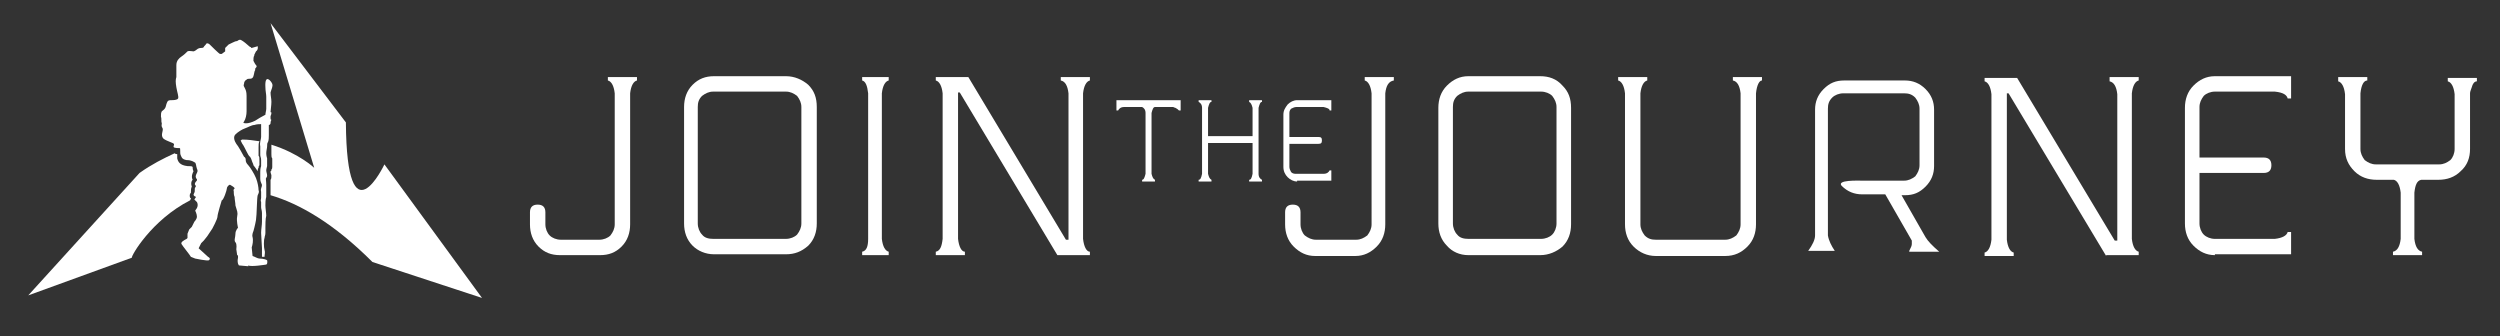 <?xml version="1.0" encoding="utf-8"?>
<!-- Generator: Adobe Illustrator 21.1.0, SVG Export Plug-In . SVG Version: 6.00 Build 0)  -->
<!DOCTYPE svg PUBLIC "-//W3C//DTD SVG 1.1//EN" "http://www.w3.org/Graphics/SVG/1.1/DTD/svg11.dtd">
<svg version="1.1" id="Layer_1" xmlns="http://www.w3.org/2000/svg" xmlns:xlink="http://www.w3.org/1999/xlink" x="0px" y="0px"
	 viewBox="0 0 292 39.3" style="enable-background:new 0 0 292 39.3;" xml:space="preserve">
<rect x="0" y="0" width="292" height="39.3" fill="#333333" stroke="none"/>
<style type="text/css">
	.st0{fill:#FFFFFF;}
</style>
<path class="st0" d="M73.6,10.9v15.3c0,1-0.3,1.9-1,2.6c-0.7,0.7-1.5,1-2.5,1h-4.7c-1,0-1.8-0.3-2.5-1c-0.7-0.7-1-1.6-1-2.6v-1.4
	c0-0.6,0.3-0.9,0.9-0.9c0.6,0,0.9,0.3,0.9,0.9v1.4c0,0.5,0.2,1,0.5,1.3c0.3,0.3,0.8,0.5,1.3,0.5H70c0.5,0,1-0.2,1.3-0.5
	c0.3-0.4,0.5-0.8,0.5-1.3V10.9C71.7,10,71.4,9.5,71,9.4V9h3.4l0,0.4C74,9.5,73.7,10,73.6,10.9z"/>
<path class="st0" d="M91.8,29.7h-8.4c-1,0-1.9-0.4-2.5-1c-0.7-0.7-1-1.6-1-2.6V12.5c0-1,0.3-1.9,1-2.6c0.7-0.7,1.5-1,2.5-1h8.4
	c1,0,1.9,0.4,2.6,1c0.7,0.7,1,1.5,1,2.6v13.6c0,1-0.3,1.9-1,2.6C93.6,29.4,92.8,29.7,91.8,29.7z M93.6,12.5c0-0.5-0.2-0.9-0.5-1.3
	c-0.4-0.3-0.8-0.5-1.3-0.5h-8.5c-0.5,0-0.9,0.2-1.3,0.5c-0.4,0.4-0.5,0.8-0.5,1.3v13.6c0,0.5,0.2,1,0.5,1.3c0.3,0.4,0.8,0.5,1.3,0.5
	h8.5c0.5,0,1-0.2,1.3-0.5c0.3-0.4,0.5-0.8,0.5-1.3V12.5z"/>
<path class="st0" d="M100.7,29.8l0-0.4c0.5-0.1,0.7-0.6,0.7-1.5v-17c-0.1-0.9-0.3-1.4-0.7-1.5l0-0.4h3.1l0,0.4
	c-0.4,0.1-0.7,0.6-0.8,1.5v17c0.1,0.9,0.4,1.4,0.8,1.5l0,0.4H100.7z"/>
<path class="st0" d="M123.5,29.8l-11.4-19h-0.2v17.1c0.1,0.9,0.4,1.5,0.8,1.5l0,0.4h-3.4l0-0.4c0.5-0.1,0.7-0.6,0.8-1.5v-17
	c-0.1-0.9-0.4-1.4-0.8-1.5l0-0.4h3.8l11.4,19h0.3V10.9c-0.1-0.9-0.4-1.4-0.9-1.5V9h3.4l0,0.4c-0.4,0.1-0.7,0.6-0.8,1.5v17
	c0.1,0.9,0.4,1.5,0.8,1.5l0,0.4H123.5z"/>
<path class="st0" d="M161.8,10.9v15.3c0,1-0.3,1.9-1,2.6c-0.7,0.7-1.5,1.1-2.5,1.1h-4.7c-1,0-1.8-0.4-2.5-1.1c-0.7-0.7-1-1.6-1-2.6
	v-1.4c0-0.6,0.3-0.9,0.9-0.9c0.6,0,0.9,0.3,0.9,0.9v1.4c0,0.5,0.2,1,0.5,1.3c0.4,0.3,0.8,0.5,1.3,0.5h4.7c0.5,0,0.9-0.2,1.3-0.5
	c0.3-0.4,0.5-0.8,0.5-1.3V10.9c-0.1-0.9-0.4-1.4-0.8-1.5V9h3.4l0,0.4C162.2,9.5,161.9,10,161.8,10.9z"/>
<path class="st0" d="M179.9,29.8h-8.4c-1,0-1.9-0.4-2.5-1.1c-0.7-0.7-1-1.6-1-2.6V12.6c0-1,0.3-1.9,1-2.6c0.7-0.7,1.5-1.1,2.5-1.1
	h8.4c1,0,1.9,0.3,2.6,1.1c0.7,0.7,1,1.5,1,2.6v13.6c0,1-0.3,1.9-1,2.6C181.8,29.4,180.9,29.8,179.9,29.8z M181.8,12.5
	c0-0.5-0.2-0.9-0.5-1.3c-0.3-0.3-0.8-0.5-1.3-0.5h-8.5c-0.5,0-0.9,0.2-1.3,0.5c-0.4,0.4-0.5,0.8-0.5,1.3v13.6c0,0.5,0.2,1,0.5,1.3
	c0.3,0.4,0.8,0.5,1.3,0.5h8.5c0.5,0,1-0.2,1.3-0.5c0.3-0.3,0.5-0.8,0.5-1.3L181.8,12.5z"/>
<path class="st0" d="M205.1,10.9v15.3c0,1-0.3,1.9-1,2.6c-0.7,0.7-1.5,1.1-2.6,1.1h-8.1c-1,0-1.9-0.4-2.6-1.1c-0.7-0.7-1-1.6-1-2.6
	V10.9c-0.1-0.9-0.4-1.4-0.8-1.5l0-0.4h3.4l0,0.4c-0.4,0.1-0.7,0.6-0.8,1.5v15.3c0,0.5,0.2,0.9,0.5,1.3c0.4,0.4,0.8,0.5,1.3,0.5h8.1
	c0.5,0,0.9-0.2,1.3-0.5c0.3-0.4,0.5-0.8,0.5-1.3V10.9c-0.1-0.9-0.4-1.4-0.9-1.5l0-0.4h3.4v0.4C205.5,9.4,205.2,9.9,205.1,10.9z"/>
<path class="st0" d="M223,29.3c0.2-0.4,0.3-0.6,0.3-0.8c0-0.1,0-0.3,0-0.4l-3.1-5.4h-2.7c-0.9,0-1.7-0.3-2.4-1
	c-0.6-0.7,1.9-0.6,2.4-0.6h4.9c0.5,0,0.9-0.2,1.3-0.5c0.3-0.4,0.5-0.8,0.5-1.3v-6.6c0-0.5-0.2-0.9-0.5-1.3c-0.4-0.4-0.8-0.5-1.3-0.5
	h-7.1c-0.5,0-1,0.2-1.3,0.5c-0.4,0.4-0.5,0.8-0.5,1.3v14.8c0.1,0.6,0.4,1.2,0.8,1.8h-3.1c0.5-0.7,0.8-1.3,0.8-1.8V12.8
	c0-0.9,0.3-1.7,1-2.4c0.7-0.7,1.4-1,2.4-1h7.1c0.9,0,1.7,0.3,2.4,1c0.7,0.7,1,1.5,1,2.4v6.6c0,0.9-0.3,1.7-1,2.4
	c-0.7,0.7-1.4,1-2.4,1h-0.4l2.8,4.9c0.3,0.5,0.8,1,1.6,1.7H223z"/>
<path class="st0" d="M246,29.9l-11.4-19h-0.2v17.1c0.1,0.9,0.4,1.4,0.8,1.5l0,0.4h-3.4l0-0.4c0.4-0.1,0.7-0.6,0.8-1.5V11
	c-0.1-0.9-0.4-1.4-0.8-1.5l0-0.4h3.8l11.4,19l0.3,0V11c-0.1-0.9-0.4-1.4-0.9-1.5V9h3.4l0,0.4c-0.4,0.1-0.7,0.6-0.8,1.5v17
	c0.1,0.9,0.4,1.4,0.8,1.5l0,0.4H246z"/>
<path class="st0" d="M258.7,29.8c-1,0-1.8-0.4-2.5-1.1c-0.7-0.7-1-1.6-1-2.6V12.6c0-1,0.3-1.9,1-2.6c0.7-0.7,1.5-1.1,2.5-1.1h8.9
	v2.6h-0.4c-0.1-0.4-0.5-0.7-1.5-0.8h-7c-0.5,0-1,0.2-1.3,0.5c-0.3,0.4-0.5,0.8-0.5,1.3v5.9h7.5c0.6,0,0.9,0.3,0.9,0.9
	c0,0.6-0.3,0.9-0.9,0.9h-7.5v5.9c0,0.5,0.2,1,0.5,1.3c0.3,0.3,0.8,0.5,1.3,0.5h7c0.9-0.1,1.4-0.4,1.5-0.8h0.4v2.6H258.7z"/>
<path class="st0" d="M288.7,10.2c-0.1,0.3-0.2,0.5-0.2,0.7v6.5c0,1-0.3,1.9-1.1,2.6c-0.7,0.7-1.6,1-2.6,1h-2
	c-0.5,0.1-0.7,0.6-0.8,1.5v5.4c0.1,0.9,0.4,1.4,0.9,1.5l0,0.4h-3.4l0-0.4c0.5-0.1,0.8-0.6,0.9-1.5v-5.4c-0.1-0.9-0.4-1.4-0.8-1.5h-2
	c-1,0-1.9-0.3-2.6-1c-0.7-0.7-1.1-1.5-1.1-2.6V11c-0.1-0.9-0.4-1.4-0.8-1.5V9h3.4v0.4c-0.4,0-0.7,0.5-0.8,1.5v6.5
	c0,0.5,0.2,0.9,0.5,1.3c0.4,0.3,0.8,0.5,1.3,0.5h7.4c0.5,0,0.9-0.2,1.3-0.5c0.3-0.3,0.5-0.8,0.5-1.3V11c-0.1-0.9-0.4-1.4-0.8-1.5
	l0-0.4h3.4l0,0.4C289,9.5,288.8,9.8,288.7,10.2z"/>
<path class="st0" d="M137.3,12.6c-0.1,0-0.2-0.1-0.3-0.1h-2.1c-0.2,0-0.3,0.3-0.4,0.7v7.1c0.1,0.4,0.2,0.6,0.4,0.7l0,0.2h-1.5l0-0.2
	c0.2,0,0.3-0.3,0.4-0.7v-7.1c0-0.4-0.2-0.6-0.4-0.7h-2.1c-0.4,0-0.6,0.2-0.7,0.4h-0.2v-1.2h7.5v1.2h-0.2
	C137.6,12.8,137.5,12.7,137.3,12.6z"/>
<path class="st0" d="M145.9,21.2l0-0.2c0.2,0,0.3-0.2,0.4-0.7v-3.6h-5.2v3.6c0.1,0.4,0.2,0.6,0.4,0.7l0,0.2H140l0-0.2
	c0.2,0,0.3-0.2,0.4-0.7v-7.7c0-0.4-0.2-0.6-0.4-0.7l0-0.2h1.5l0,0.2c-0.2,0-0.3,0.3-0.4,0.7v3.3h5.2v-3.3c-0.1-0.4-0.2-0.6-0.4-0.7
	l0-0.2h1.5l0,0.2c-0.2,0-0.3,0.3-0.4,0.7v7.7c0,0.4,0.2,0.6,0.4,0.7l0,0.2H145.9z"/>
<path class="st0" d="M151.5,21.2c-0.4,0-0.8-0.2-1.1-0.5c-0.3-0.3-0.5-0.7-0.5-1.2v-6.1c0-0.5,0.2-0.8,0.5-1.2
	c0.3-0.3,0.7-0.5,1.1-0.5h4v1.2h-0.2c0-0.2-0.3-0.3-0.7-0.4h-3.2c-0.2,0-0.4,0.1-0.6,0.2c-0.2,0.2-0.2,0.4-0.2,0.6v2.7h3.4
	c0.3,0,0.4,0.1,0.4,0.4c0,0.3-0.1,0.4-0.4,0.4h-3.4v2.7c0,0.2,0.1,0.4,0.2,0.6c0.2,0.2,0.4,0.2,0.6,0.2h3.2c0.4,0,0.6-0.2,0.7-0.4
	h0.2v1.2H151.5z"/>
<g>
	<path class="st0" d="M28.3,16.3c-0.1,0-0.1,0.1-0.2,0.1c0,0,0.1,0.2,0.2,0.4c0.1,0.1,0.3,0.5,0.5,0.9c0.1,0.2,0.3,0.6,0.4,0.6
		c0.2,0.3,0.2,0.5,0.3,0.7c0,0,0.1,0.2,0.1,0.3c0.1,0.1,0.3,0.4,0.5,0.7c0-0.1,0-0.3,0.1-0.4c0-0.1,0-0.2,0.1-0.3c0-0.2,0-0.2,0-0.4
		l0-0.2c0-0.3,0-0.4-0.1-0.5c0-0.1,0-0.3,0-0.5c0-0.1,0-0.3,0-0.5c0-0.3,0-0.5,0.1-0.7C29.6,16.4,29,16.3,28.3,16.3z"/>
	<path class="st0" d="M44.9,19.2c0,0-4.4,9.3-4.5-4.9L31.6,2.7l5.1,16.9c0,0-1.8-1.7-5-2.7c0,0,0,0,0,0c0,0,0,0.1,0,0.1v0.1
		c0,0.1,0,0.3,0,0.5c0,0.1,0,0.3,0,0.4c0,0.2,0,0.4,0.1,0.5l0,0.1v0.3c0,0.1,0,0.3,0,0.5c0,0.1,0,0.1,0,0.1c0,0.1,0,0.2-0.1,0.3
		c0,0.1,0,0.2-0.1,0.2c0,0,0,0.1,0,0.1c0,0.1,0.1,0.3,0.1,0.4c0,0.2,0,0.4-0.1,0.5c0,0.1,0,0.4,0,0.6c0,0.3,0,0.4,0,0.5
		c0,0.1,0,0.4,0,0.7c3.4,1,7.4,3.3,11.9,7.8l12.8,4.2L44.9,19.2z"/>
	<path class="st0" d="M22.2,23.4l0.1-0.2c0,0,0-0.1-0.1-0.1c-0.1-0.3,0-0.5,0.1-0.6c0,0,0,0,0-0.1c0-0.2,0-0.4,0.1-0.6
		c-0.1-0.3-0.1-0.6,0.1-0.8c-0.2-0.4,0-0.8,0.1-1l0,0c-0.1-0.2-0.1-0.4-0.1-0.5c0,0,0,0,0,0c-0.1-0.1-0.2-0.1-0.6-0.1
		c-0.9-0.1-1.1-0.5-1.2-0.9l0,0c0-0.1,0-0.3,0-0.5c-0.1,0-0.2,0-0.3-0.1c-1.3,0.6-2.7,1.3-4.1,2.3l-13,14.3l12.1-4.4
		C15.3,29.9,17.7,25.7,22.2,23.4L22.2,23.4z"/>
	<path class="st0" d="M31.6,13.8c0-0.2,0-0.1,0-0.2c0-0.1,0.1-0.2,0.1-0.4c0-0.1,0-0.1-0.1-0.1c0,0,0,0,0,0c0-0.2,0.1-0.8,0.1-1.2
		c0-0.4-0.1-0.7-0.1-1.1c0.1-0.4,0.3-0.7,0.2-1c-0.1-0.3-0.9-1.3-0.8,0.4c0,0.4,0.1,0.8,0.1,1.1c0,0.3,0,0.4,0,0.7
		c0,0.3,0,0.4,0,0.7c0,0.2-0.1,0.5-0.1,0.7c-0.4,0.2-0.9,0.5-1.2,0.7c-0.4,0.2-0.8,0.3-1,0.3c-0.2,0-0.5,0-0.3-0.2
		c0.2-0.3,0.3-0.8,0.3-1.2c0-0.5,0-1.3,0-1.8c0-0.5-0.1-0.7-0.2-0.9c-0.1-0.2-0.2-0.3-0.1-0.5c0-0.2,0.1-0.4,0.3-0.5
		c0.1-0.1,0.2-0.1,0.3-0.1c0.2,0,0.4,0,0.5-0.3c0.1-0.3,0.1-0.6,0.2-0.7c0-0.2,0-0.2,0.1-0.3c0.1-0.1,0.1-0.2,0-0.3
		c-0.1-0.1-0.2-0.3-0.3-0.5c0-0.2,0-0.5,0.1-0.6c0,0,0,0,0-0.1L29.9,6c0.3-0.2,0.2-0.6,0.2-0.6l-0.7,0.2c0,0-0.1,0-0.1-0.1
		c0,0-0.1,0-0.2-0.1c-0.2-0.2-0.7-0.6-0.9-0.7c-0.3-0.2-0.5,0.2-0.6,0.1c-0.1,0-0.9,0.4-0.9,0.4l-0.4,0.4v0.4
		c-0.1,0.1-0.3,0.2-0.4,0.3c-0.1,0-0.1,0-0.2,0c-0.1,0-1.1-1-1.2-1.1c-0.1-0.1-0.3-0.2-0.4-0.1c-0.1,0.2-0.3,0.3-0.3,0.4
		c-0.1,0.1-0.2,0.1-0.3,0.1c-0.1,0-0.2,0-0.4,0.1c-0.1,0.1-0.4,0.3-0.5,0.3c-0.1,0-0.5-0.1-0.7,0c-0.2,0.2-0.4,0.4-0.7,0.6
		c-0.3,0.2-0.6,0.5-0.6,1c0,0.6,0,1.1,0,1.4c-0.1,0.3-0.1,0.6,0,1.2c0.1,0.6,0.3,1.1,0.2,1.3c-0.1,0.2-0.6,0.2-0.8,0.2
		c-0.2,0-0.4,0-0.5,0.3c-0.1,0.2-0.1,0.4-0.2,0.6c-0.1,0.2-0.3,0.3-0.4,0.4c-0.1,0.2-0.1,0.3-0.1,0.6c0.1,0.3,0,0.6,0.1,0.8
		c0,0.2-0.1,0.3,0.1,0.6c0.1,0.3-0.3,0.8,0.1,1.2c0.4,0.3,1.2,0.5,1.2,0.6c0.1,0.1-0.1,0.3,0,0.4c0.1,0.1,0.6,0.1,0.7,0.1
		c0.1,0,0,0.6,0.1,0.8c0.1,0.2,0.1,0.5,0.7,0.6c0.6,0,0.8,0.2,1,0.3c0.1,0.1,0.1,0.4,0.2,0.7c0.1,0.2,0.1,0.3,0,0.5
		c-0.1,0.2-0.2,0.4-0.1,0.6c0.2,0.2,0.1,0.3,0,0.4c-0.1,0.1-0.2,0.3-0.1,0.4c0.1,0.1,0.1,0.2,0,0.3c-0.1,0.1,0,0.5-0.1,0.6
		c0,0.1-0.3,0.3,0.2,0.5l-0.2,0.3l0.3,0.3c0,0,0.2,0.3,0,0.7c-0.2,0.3-0.2,0.3-0.2,0.3S23,25,23,25.3c0,0.3-0.3,0.6-0.3,0.6
		l-0.3,0.6l-0.3,0.3l-0.2,0.5l0,0.5c0,0-0.1,0.1-0.1,0.1c-0.4,0.2-0.7,0.4-0.6,0.6c0.1,0.2,1,1.3,1.1,1.5l0.5,0.2
		c0,0,1.4,0.3,1.6,0.2c0,0,0.3-0.2-0.1-0.4l-1.1-1l0.3-0.6l0.3-0.3l0.4-0.5l0.6-0.9c0,0,0.6-1.1,0.6-1.4c0-0.3,0.5-1.9,0.5-1.9
		c0.2,0,0.6-1.2,0.6-1.4c0-0.2,0.3-0.5,0.4-0.4c0.2,0.1,0.5,0.3,0.5,0.4c0,0,0,0,0,0c0,0.1-0.2,0.1-0.1,0.3c0,0.2,0,0.5,0.1,0.7
		c0,0,0,0,0,0c0,0.3,0.1,0.7,0.1,1c0.2,0.7,0.3,0.8,0.2,1.3c-0.1,0.5,0.1,1.3,0.1,1.3s-0.3,0.3-0.3,0.7c0,0.4-0.2,0.8,0,1
		c0.2,0.2,0.1,0.8,0.1,0.8l0.1,0.7c0,0,0.1,0,0.1,0.1c0,0.1,0,0.1,0,0.2l0,0c0,0,0,0,0,0c-0.1,0.4,0,0.7,0,0.7l0.1,0.2l1.1,0.1
		l0-0.1c0.3,0.2,2.1-0.1,2.1-0.1c0.2-0.1,0.1-0.5,0.1-0.5c-0.3-0.2-0.9-0.2-0.9-0.2c-0.2,0-0.5-0.2-0.8-0.3c0-0.2-0.1-0.8-0.1-1
		c0.1-0.3,0.2-0.8,0.1-1.2c-0.1-0.3,0.1-0.7,0.1-0.7s0.2-0.7,0.3-1.3c0.1-0.6,0.1-2.6,0.2-2.9l0,0c0.1-0.2,0.2-0.4,0.1-0.6
		c0-0.3-0.1-0.9-0.3-1.4c-0.2-0.5-0.7-1.3-0.9-1.5c-0.2-0.2-0.3-0.4-0.3-0.6c0-0.1,0-0.3-0.2-0.4c-0.1-0.2-0.7-1.3-0.9-1.5
		c-0.2-0.3-0.4-0.8-0.1-1.1c0.3-0.3,0.8-0.6,1.1-0.7c0.3-0.1,0.8-0.4,1.1-0.4c0.3-0.1,0.6-0.1,0.8-0.1c0,0.1,0,0.1,0,0.2
		c0,0.4,0,0.3,0,0.7c0,0.3,0,0.3,0,0.6c0,0.3-0.2,0.6-0.1,1.1c0,0.4,0,0.8,0,1c0,0.2,0.1,0.3,0.1,0.6c0,0.3,0,0.4,0,0.7
		c-0.1,0.3-0.1,0.5-0.1,0.7c0,0.2,0,0.4,0,0.8c0,0.3,0.1,0.4,0.2,0.7c0,0.3-0.2,0.4-0.1,0.8c0,0.3,0,0.5,0,0.7c0,0.2-0.1,0.3,0,0.5
		c0,0.2,0,0.4,0,0.6c0,0.2,0.1,0.4,0.1,0.7c0,0.3,0,0.7,0,1c0,0.4-0.1,0.9-0.1,1.3c0,0.4,0.1,1.5,0.1,1.8c0,0.3,0,0.8,0,1l0.3,0
		c0-0.3,0.1-0.5,0-0.8c-0.1-0.3-0.1-1.2,0-1.4c0-0.2,0.1-0.3,0.1-0.6c0-0.3,0-0.5,0-0.6c0-0.2,0-1.1,0.1-1.4c0-0.3-0.1-0.9-0.1-1.2
		c0-0.2,0-0.7,0.1-1c0-0.3,0-0.8,0-1c0-0.2,0,0,0-0.4c0-0.5-0.1-0.8,0-0.8c0-0.1,0.1-0.1,0.1-0.3c0-0.2-0.1-0.4-0.1-0.6
		c0-0.2,0.1-0.4,0.1-0.5c0-0.1,0-0.4,0-0.6c0-0.2,0-0.3,0-0.3s-0.1-0.3-0.1-0.6c0-0.3,0.1-0.6,0.1-0.8c0-0.2,0-0.4,0.1-0.5
		c0.1-0.2,0.1-0.6,0.1-0.8c0-0.2,0-0.5,0-0.7c0-0.2,0-0.2,0-0.5c0.1,0,0.2-0.1,0.2-0.2c0-0.1,0-0.2,0.1-0.4
		C31.6,13.9,31.6,14,31.6,13.8z"/>
</g>
</svg>
